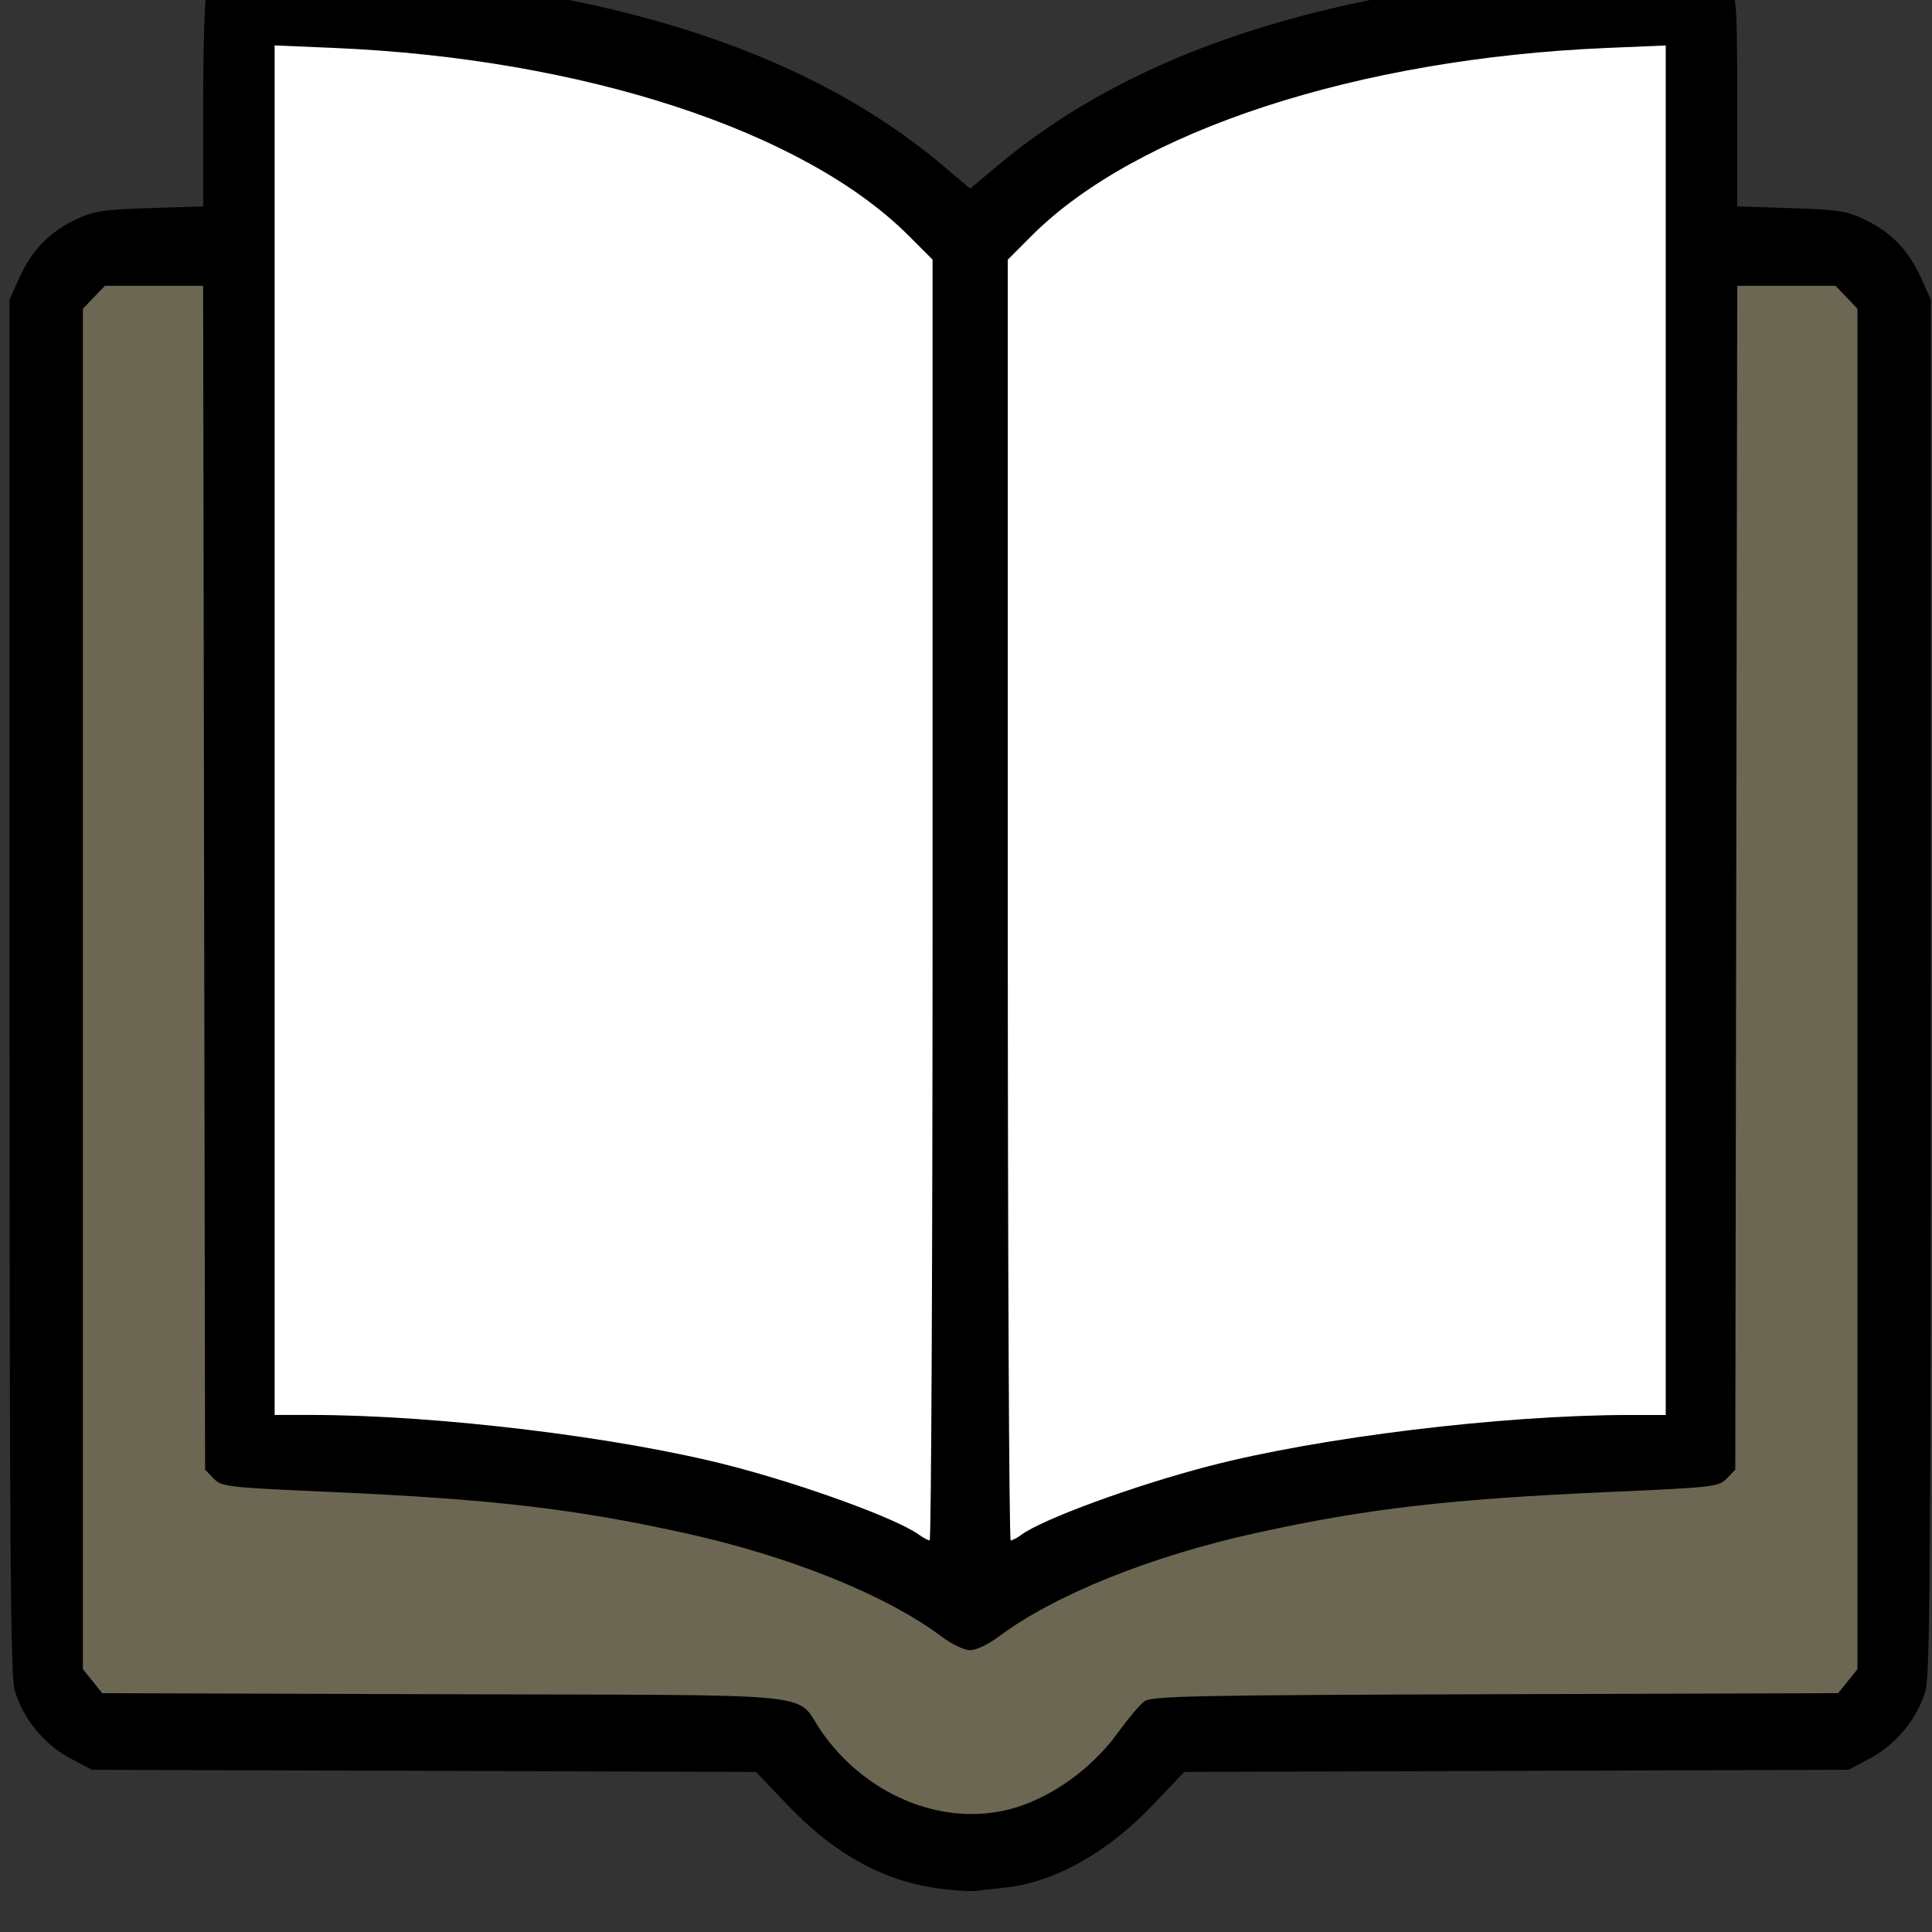 <?xml version="1.0" encoding="UTF-8" standalone="no"?>
<!-- Created with Inkscape (http://www.inkscape.org/) -->

<svg
   xmlns:dc="http://purl.org/dc/elements/1.1/"
   xmlns:cc="http://creativecommons.org/ns#"
   xmlns:rdf="http://www.w3.org/1999/02/22-rdf-syntax-ns#"
   xmlns:svg="http://www.w3.org/2000/svg"
   xmlns="http://www.w3.org/2000/svg"
   xmlns:sodipodi="http://sodipodi.sourceforge.net/DTD/sodipodi-0.dtd"
   xmlns:inkscape="http://www.inkscape.org/namespaces/inkscape"
   width="28"
   height="28"
   id="svg2"
   version="1.1"
   inkscape:version="0.48.4 r9939"
   sodipodi:docname="study.svg">
  <rect width="100%" height="100%" fill="#333333" stroke="none"/>
  <defs
     id="defs4" />
  <sodipodi:namedview
     id="base"
     pagecolor="#ffffff"
     bordercolor="#666666"
     borderopacity="1.0"
     inkscape:pageopacity="0.0"
     inkscape:pageshadow="2"
     inkscape:zoom="22.4"
     inkscape:cx="5.4935076"
     inkscape:cy="8.7704322"
     inkscape:document-units="px"
     inkscape:current-layer="g4441"
     showgrid="false"
     inkscape:window-width="1920"
     inkscape:window-height="1137"
     inkscape:window-x="-8"
     inkscape:window-y="-8"
     inkscape:window-maximized="1"
     inkscape:snap-center="true" />
  <g
     inkscape:label="Layer 1"
     inkscape:groupmode="layer"
     id="layer1"
     transform="translate(0,-1024.362)">
    <g
       id="g4441"
       transform="matrix(0.087,0,0,0.087,24.823,929.595)"
       style="fill:#000000">
      <g
         id="g3000">
        <path
           transform="matrix(11.43,0,0,11.439,-283.73,1084.021)"
           inkscape:connector-curvature="0"
           id="path2996"
           d="M 3.674,0.683 C 3.229,0.945 3.432,1.518 3.387,1.94 c 0,6.369 0,12.738 0,19.107 0.011,0.387 0.416,0.555 0.755,0.506 2.31,0.04 4.641,0.249 6.865,0.893 0.749,0.227 1.487,0.504 2.194,0.842 0.391,0.159 0.746,-0.25 0.675,-0.63 0.084,-5.446 0.044,-10.894 0.062,-16.341 -0.02,-0.737 0.044,-1.484 -0.03,-2.214 C 13.774,3.745 13.384,3.553 13.122,3.286 11.32,1.802 8.971,1.195 6.702,0.865 5.748,0.751 4.784,0.654 3.825,0.654 c -0.05,0.01 -0.101,0.019 -0.151,0.029 z"
           style="fill:#ffffff;fill-opacity:1;fill-rule:nonzero;stroke:none" />
        <path
           transform="matrix(11.43,0,0,11.439,-283.73,1084.021)"
           inkscape:connector-curvature="0"
           id="path2994"
           d="M 1.16,4.191 C 0.842,4.454 0.483,4.8 0.574,5.256 c -2.7158e-4,6.496 2.3219e-4,12.991 0.001,19.487 0.053,0.349 0.339,0.615 0.612,0.813 0.797,0.08 1.608,0.022 2.411,0.048 2.523,0.03 5.048,0.002 7.57,0.09 0.224,0.002 0.27,0.306 0.428,0.421 0.74,0.933 2.049,1.519 3.216,1.1 0.846,-0.248 1.459,-0.923 2.012,-1.571 3.282,-0.025 6.568,-0.022 9.848,-0.067 0.36,-0.064 0.58,-0.428 0.735,-0.73 0.026,-3.746 0.005,-7.495 0.013,-11.242 -0.007,-2.893 0.014,-5.789 -0.011,-8.679 C 27.346,4.579 27.022,4.337 26.741,4.154 c -0.545,-0.037 -1.103,-0.036 -1.646,-7.871e-4 -0.42,0.055 -0.445,0.546 -0.413,0.88 -0.011,5.446 0.023,10.892 -0.022,16.338 0.057,0.232 -0.09,0.287 -0.297,0.271 -2.857,0.166 -5.792,0.278 -8.484,1.353 -0.662,0.257 -1.279,0.613 -1.882,0.982 -1.072,-0.703 -2.265,-1.208 -3.509,-1.516 C 8.217,21.848 5.848,21.785 3.512,21.631 3.229,21.675 3.375,21.319 3.332,21.146 3.296,15.642 3.323,10.136 3.314,4.631 3.304,4.239 2.889,4.071 2.547,4.132 2.088,4.158 1.607,4.072 1.16,4.191 z"
           style="fill:#6c6753;fill-opacity:1;fill-rule:nonzero;stroke:none" />
        <path
           transform="matrix(11.43,0,0,11.439,-283.73,1084.021)"
           inkscape:connector-curvature="0"
           id="path2998"
           d="m 23.514,0.668 c -2.589,0.158 -5.263,0.538 -7.543,1.854 -0.668,0.398 -1.306,0.875 -1.823,1.453 -0.184,0.345 -0.05,0.775 -0.091,1.154 -0.003,5.903 -9.22e-4,11.805 0.059,17.708 0.009,0.414 0.507,0.618 0.833,0.393 2.178,-1.064 4.613,-1.402 7.001,-1.605 0.748,-0.064 1.512,-0.032 2.259,-0.102 0.433,-0.071 0.423,-0.581 0.401,-0.922 0,-6.488 0,-12.976 0,-19.464 -0.011,-0.403 -0.446,-0.571 -0.793,-0.485 -0.101,0.005 -0.201,0.011 -0.302,0.016 z"
           style="fill:#ffffff;fill-opacity:1;fill-rule:nonzero;stroke:none" />
        <path
           inkscape:connector-curvature="0"
           id="path4976"
           d="m -128.405,1403.936 c -9.476,-1.133 -17.868,-5.707 -25.816,-14.069 l -5.148,-5.417 -55.336,-0.18 -55.336,-0.18 -3.695,-1.971 c -4.292,-2.289 -7.863,-6.718 -9.156,-11.353 -0.685,-2.457 -0.838,-23.801 -0.838,-117.298 l 0,-114.294 1.618,-3.596 c 2.062,-4.583 4.983,-7.617 9.339,-9.701 3.044,-1.456 4.495,-1.683 12.373,-1.933 l 8.925,-0.283 0,-17.183 c 0,-9.45 0.258,-17.891 0.574,-18.758 0.316,-0.866 1.642,-2.104 2.947,-2.749 2.118,-1.048 3.519,-1.127 13.048,-0.732 48.317,2.002 83.237,12.735 106.97,32.88 l 4.228,3.588 4.228,-3.566 c 23.096,-19.483 55.944,-30.073 101.075,-32.585 16.989,-0.946 19.404,-0.681 21.181,2.317 1.208,2.039 1.283,3.169 1.283,19.476 l 0,17.311 8.925,0.283 c 7.879,0.25 9.329,0.476 12.373,1.933 4.356,2.084 7.277,5.118 9.339,9.701 l 1.618,3.596 0,114.294 c 0,93.496 -0.152,114.841 -0.838,117.298 -1.293,4.636 -4.864,9.064 -9.156,11.353 l -3.695,1.971 -55.336,0.18 -55.336,0.18 -5.148,5.417 c -7.698,8.1 -16.488,13.006 -24.845,13.867 -1.912,0.197 -4.04,0.441 -4.729,0.542 -0.689,0.101 -3.225,-0.052 -5.637,-0.34 z m 10.46,-13.07 c 6.938,-1.535 14.278,-6.601 18.946,-13.076 1.629,-2.26 3.571,-4.559 4.315,-5.109 1.186,-0.877 8.373,-1.022 58.458,-1.177 l 57.106,-0.177 1.611,-1.996 1.611,-1.996 0,-113.314 0,-113.314 -1.831,-1.909 -1.831,-1.909 -8.184,0 -8.184,0 -0.163,98.601 -0.163,98.601 -1.4,1.46 c -1.345,1.402 -2.115,1.492 -19.415,2.257 -26.847,1.187 -40.534,2.773 -59.038,6.841 -17.502,3.848 -33.593,10.327 -42.814,17.24 -1.733,1.299 -3.793,2.282 -4.785,2.282 -0.992,0 -3.053,-0.982 -4.786,-2.282 -9.221,-6.913 -25.312,-13.392 -42.814,-17.24 -18.504,-4.068 -32.191,-5.654 -59.038,-6.841 -17.301,-0.765 -18.071,-0.855 -19.415,-2.257 l -1.4,-1.46 -0.163,-98.601 -0.163,-98.601 -8.184,0 -8.184,0 -1.831,1.909 -1.831,1.909 0,113.314 0,113.314 1.613,2 1.613,1.999 57.103,0.173 c 64.997,0.197 58.021,-0.499 62.74,6.26 7.192,10.302 19.417,15.551 30.502,13.099 z m -12.025,-151.663 0,-106.68 -3.943,-3.948 c -17.493,-17.517 -54.349,-29.564 -95.797,-31.315 l -9.864,-0.417 0,114.07 0,114.07 6.107,0 c 21.172,0.02 51.519,3.714 69.99,8.518 12.437,3.235 27.638,8.799 31.255,11.442 0.703,0.514 1.498,0.934 1.766,0.934 0.268,0 0.487,-48.006 0.487,-106.68 z m 14.779,105.746 c 3.617,-2.642 18.817,-8.207 31.255,-11.442 18.471,-4.805 48.818,-8.498 69.99,-8.518 l 6.107,0 0,-114.07 0,-114.07 -9.864,0.417 c -41.448,1.75 -78.303,13.798 -95.797,31.315 l -3.943,3.948 0,106.68 c 0,58.674 0.219,106.68 0.487,106.68 0.268,0 1.062,-0.42 1.766,-0.934 z"
           style="fill:#000000" />
      </g>
    </g>
  </g>
</svg>
